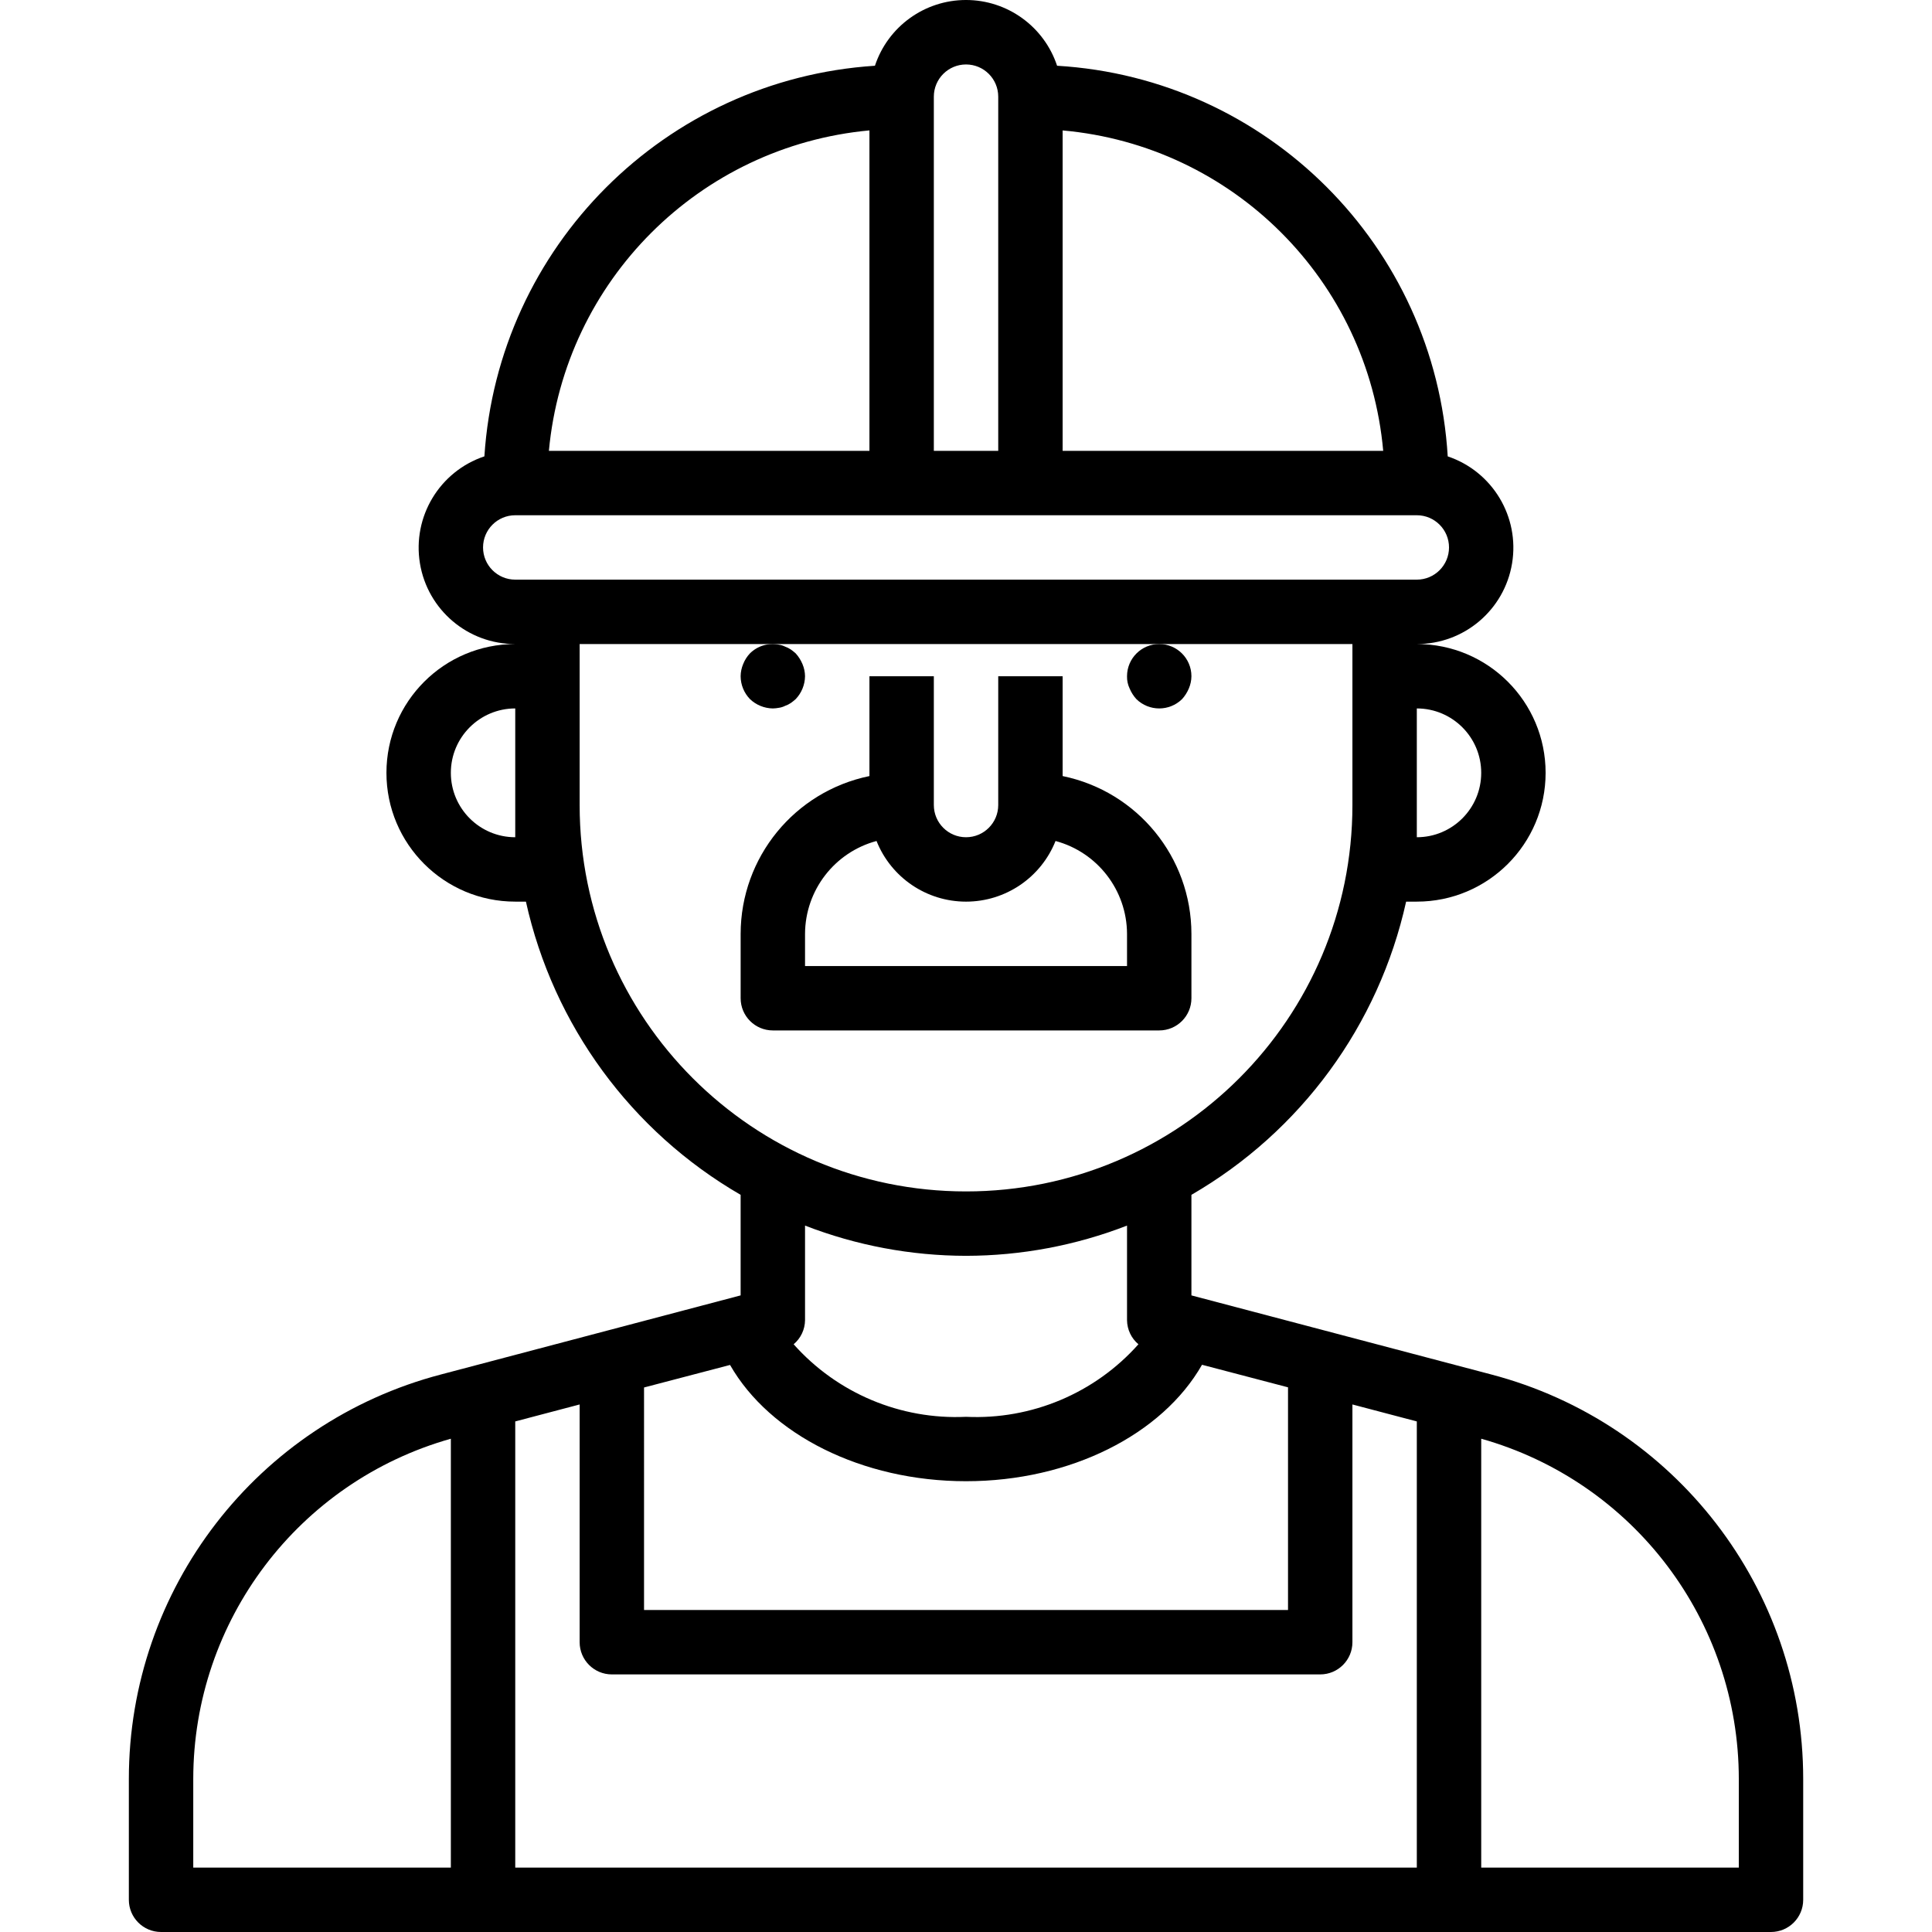 <svg height="480pt" viewBox="-32 0 480 480.015" width="480pt" xmlns="http://www.w3.org/2000/svg"><path d="m338.449 341.48-74.441-19.633v-24.984c27.195-15.742 46.547-42.168 53.344-72.848h2.656c17.672 0 32-14.328 32-32s-14.328-32-32-32c11.738.023 21.762-8.465 23.668-20.047 1.91-11.582-4.863-22.836-15.988-26.578-3.121-52.254-44.801-93.934-97.055-97.055-3.234-9.754-12.355-16.336-22.629-16.336-10.273 0-19.395 6.582-22.629 16.336-52.125 3.391-93.648 44.922-97.031 97.047-11.137 3.73-17.918 14.988-16.016 26.578 1.906 11.59 11.938 20.082 23.68 20.055-17.672 0-32 14.328-32 32s14.328 32 32 32h2.656c6.797 30.68 26.148 57.105 53.344 72.848v24.984l-74.398 19.633c-45.723 11.965-77.609 53.273-77.602 100.535v30c0 4.418 3.582 8 8 8h400c4.418 0 8-3.582 8-8v-30c.012-47.25-31.855-88.559-77.559-100.535zm-210.441 3.246 21.367-5.598c9.879 17.277 32.746 28.887 58.633 28.887 25.887 0 48.75-11.609 58.633-28.93l21.367 5.602v55.328h-160zm208-152.711c0 8.836-7.164 16-16 16v-32c8.836 0 16 7.164 16 16zm-24.352-80h-79.648v-79.609c42.312 3.77 75.859 37.297 79.648 79.609zm-111.648-88c0-4.418 3.582-8 8-8 4.418 0 8 3.582 8 8v88h-16zm-16 8.383v79.617h-79.641c3.922-42.25 37.391-75.707 79.641-79.617zm-96 103.617c0-4.418 3.582-8 8-8h224c4.418 0 8 3.582 8 8s-3.582 8-8 8h-224c-4.418 0-8-3.582-8-8zm8 72c-8.836 0-16-7.164-16-16s7.164-16 16-16zm16-8v-40h192v40c0 53.02-42.98 96-96 96-53.02 0-96-42.98-96-96zm96 112c13.684-.02 27.242-2.566 40-7.512v23.512c.027 2.309 1.062 4.492 2.832 5.977-10.824 12.164-26.566 18.785-42.832 18.023-16.266.762-32.008-5.859-42.832-18.023 1.77-1.484 2.805-3.668 2.832-5.977v-23.512c12.758 4.945 26.316 7.492 40 7.512zm-192 130c.008-39.332 26.148-73.871 64-84.559v106.559h-64zm80 22v-110.855l16-4.215v59.07c0 4.418 3.582 8 8 8h176c4.418 0 8-3.582 8-8v-59.07l16 4.215v110.855zm304 0h-64v-106.559c37.855 10.684 63.996 45.223 64 84.559zm0 0"/><path d="m250.328 173.695c3.152 3.094 8.203 3.094 11.359 0 .707-.777 1.273-1.672 1.68-2.641.41-.961.629-1.992.641-3.039 0-4.418-3.582-8-8-8-4.418 0-8 3.582-8 8-.027 1.051.191 2.09.641 3.039.406.969.973 1.863 1.68 2.641zm0 0"/><path d="m160.008 176.016c.508-.012 1.012-.066 1.512-.16.531-.074 1.047-.238 1.527-.48.512-.176.992-.418 1.441-.719.418-.297.816-.617 1.199-.961 1.461-1.535 2.289-3.562 2.32-5.68-.012-1.047-.23-2.078-.641-3.039-.406-.969-.973-1.863-1.68-2.641-.383-.344-.781-.664-1.199-.961-.449-.301-.93-.543-1.441-.719-.48-.242-.996-.406-1.527-.48-2.609-.523-5.309.285-7.199 2.16-.723.766-1.293 1.66-1.68 2.641-.406.961-.621 1.992-.633 3.039.012 2.121.844 4.156 2.32 5.68 1.531 1.461 3.562 2.289 5.68 2.32zm0 0"/><path d="m264.008 248.016v-16c-.023-19-13.391-35.371-32-39.199v-24.801h-16v32c0 4.418-3.582 8-8 8-4.418 0-8-3.582-8-8v-32h-16v24.801c-18.613 3.828-31.977 20.199-32 39.199v16c0 4.418 3.582 8 8 8h96c4.418 0 8-3.582 8-8zm-16-8h-80v-8c.047-10.812 7.316-20.262 17.762-23.07 3.629 9.102 12.438 15.07 22.238 15.07 9.801 0 18.609-5.969 22.238-15.07 10.441 2.809 17.715 12.258 17.762 23.07zm0 0"/></svg>